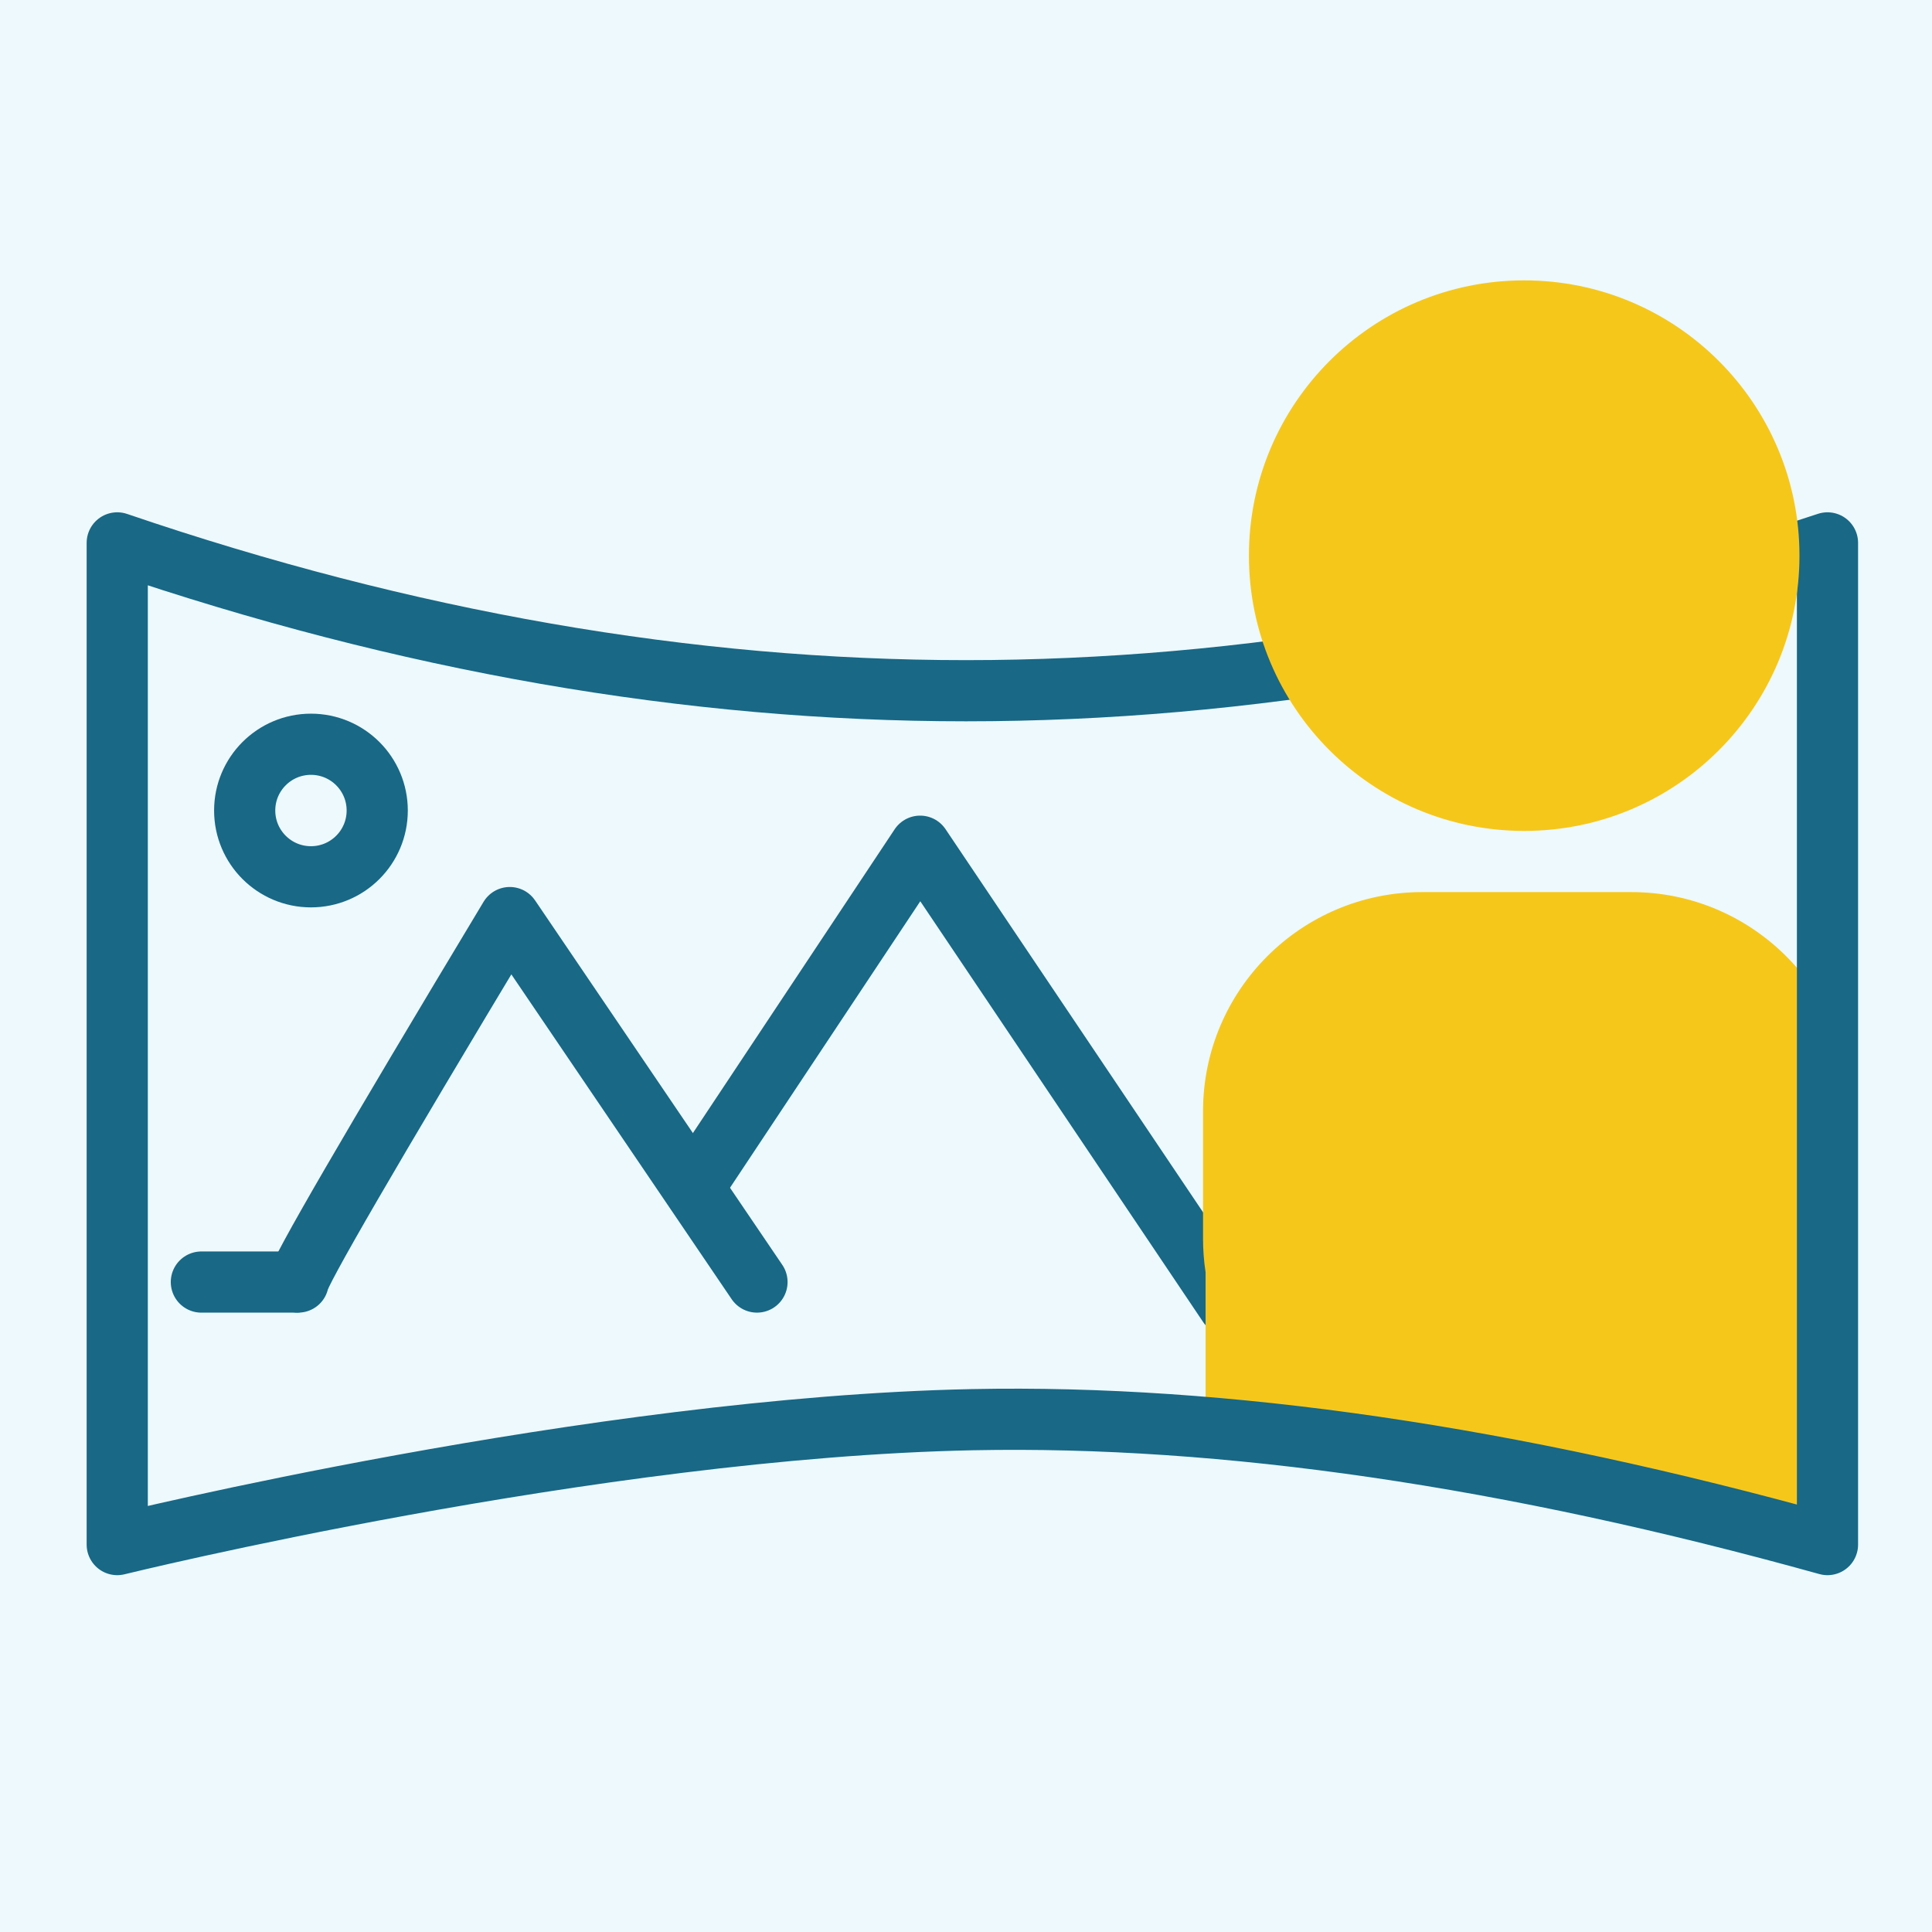 <?xml version="1.0" encoding="UTF-8"?>
<svg width="379px" height="379px" viewBox="0 0 379 379" version="1.1" xmlns="http://www.w3.org/2000/svg" xmlns:xlink="http://www.w3.org/1999/xlink">
    <!-- Generator: Sketch 47.1 (45422) - http://www.bohemiancoding.com/sketch -->
    <title>svt_simple</title>
    <desc>Created with Sketch.</desc>
    <defs></defs>
    <g id="Page-1" stroke="none" stroke-width="1" fill="none" fill-rule="evenodd">
        <rect id="Rectangle" fill="#EDF9FD" x="0" y="0" width="379" height="379"></rect>
        <g id="berge" transform="translate(39, 166)" stroke="#186886" stroke-width="12" stroke-linecap="round">
            <path d="M19.498,85.498 C19.498,83.833 33.333,60 61.002,14 L86.076,50.967 L109.498,85.498" id="Path-3" stroke-linejoin="round"></path>
            <polyline id="Path-4" stroke-linejoin="round" points="98 65.5 141.502 0 202 90"></polyline>
            <path d="M19,85.5 L0.502,85.5" id="Path-5"></path>
        </g>
        <path d="M361.318,254.949 C362.413,251.156 363,247.146 363,243 L363,218 C363,194.252 343.748,175 320,175 L320,175 L279,175 L279,175 C255.252,175 236,194.252 236,218 L236,218 L236,243 C236,245.239 236.171,247.438 236.501,249.584 C236.501,270.088 236.501,280.142 236.501,279.749 C236.501,279.457 249.347,281.337 265.066,283.692 C269.436,285.188 274.123,286 279,286 L280.418,286 C301.04,289.101 321.261,292.114 321.749,291.749 C322.752,291 345.752,305.25 352.001,302 C355.111,300.383 359.459,277.716 361.318,254.949 Z" id="Rectangle-2" fill="#F6C71B"></path>
        <path d="M22.998,106.498 C79.666,125.833 135.167,135.5 189.5,135.5 C243.833,135.5 300.166,125.833 358.498,106.498 L358.498,303 C296.162,285.664 240.245,277.497 190.748,278.498 C116.502,280 22.998,303 22.998,303 C22.998,303 22.998,237.499 22.998,106.498 Z" id="Path-2" stroke="#186886" stroke-width="12" stroke-linecap="round" stroke-linejoin="round"></path>
        <circle id="Oval" fill="#F6C71B" cx="299" cy="109" r="54"></circle>
        <circle id="Oval-2" stroke="#186886" stroke-width="12" cx="61" cy="159" r="13"></circle>
    </g>
</svg>